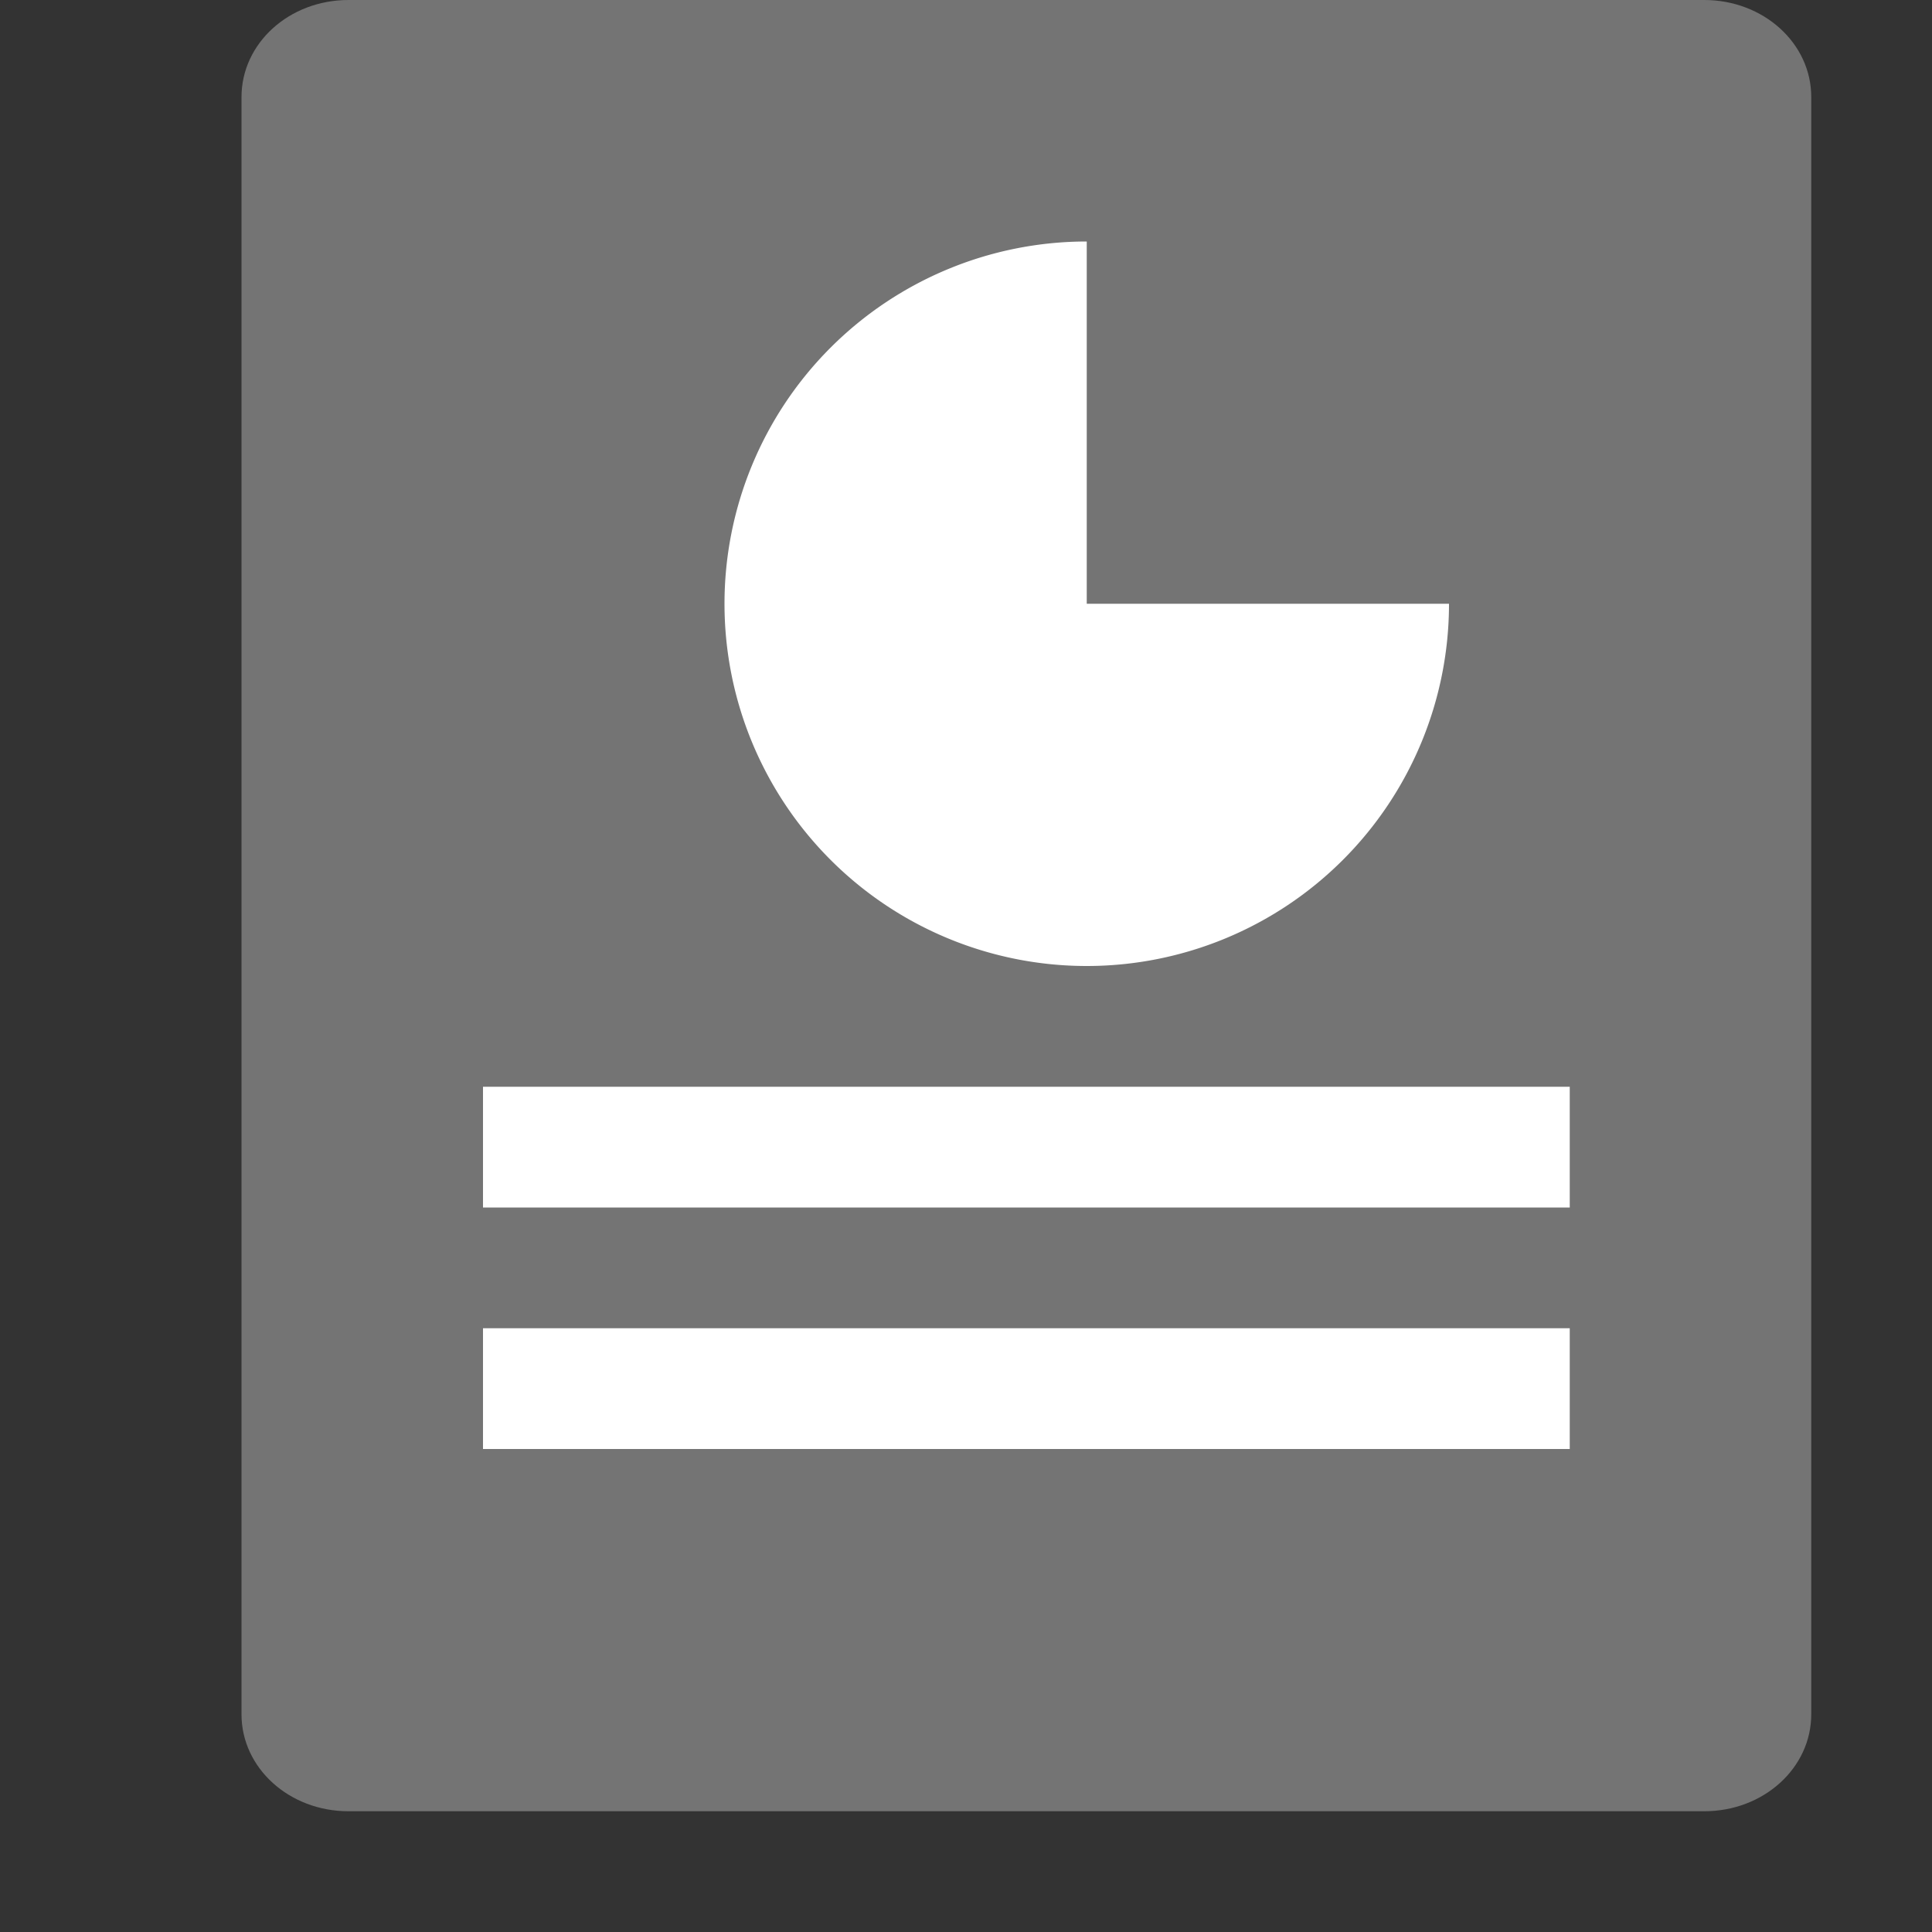<svg xmlns="http://www.w3.org/2000/svg" width="16" height="16" version="1">
 <rect width="100%" height="100%" fill="#333333" stroke="none"/>
 <path d="m 15,14.196 0,-13.393 C 15,0.358 14.604,0 14.114,0 L 2.886,0 C 2.395,0 2,0.358 2,0.804 L 2,14.197 C 2,14.642 2.395,15 2.886,15 L 14.114,15 C 14.605,15 15,14.642 15,14.197 Z" style="fill:#747474"/>
 <path style="fill:#ffffff" d="M 9 2 A 3 3 0 0 0 6 5 A 3 3 0 0 0 9 8 A 3 3 0 0 0 12 5 L 9 5 L 9 2 z M 4 9 L 4 10 L 13 10 L 13 9 L 4 9 z M 4 11 L 4 12 L 13 12 L 13 11 L 4 11 z"/>
</svg>
